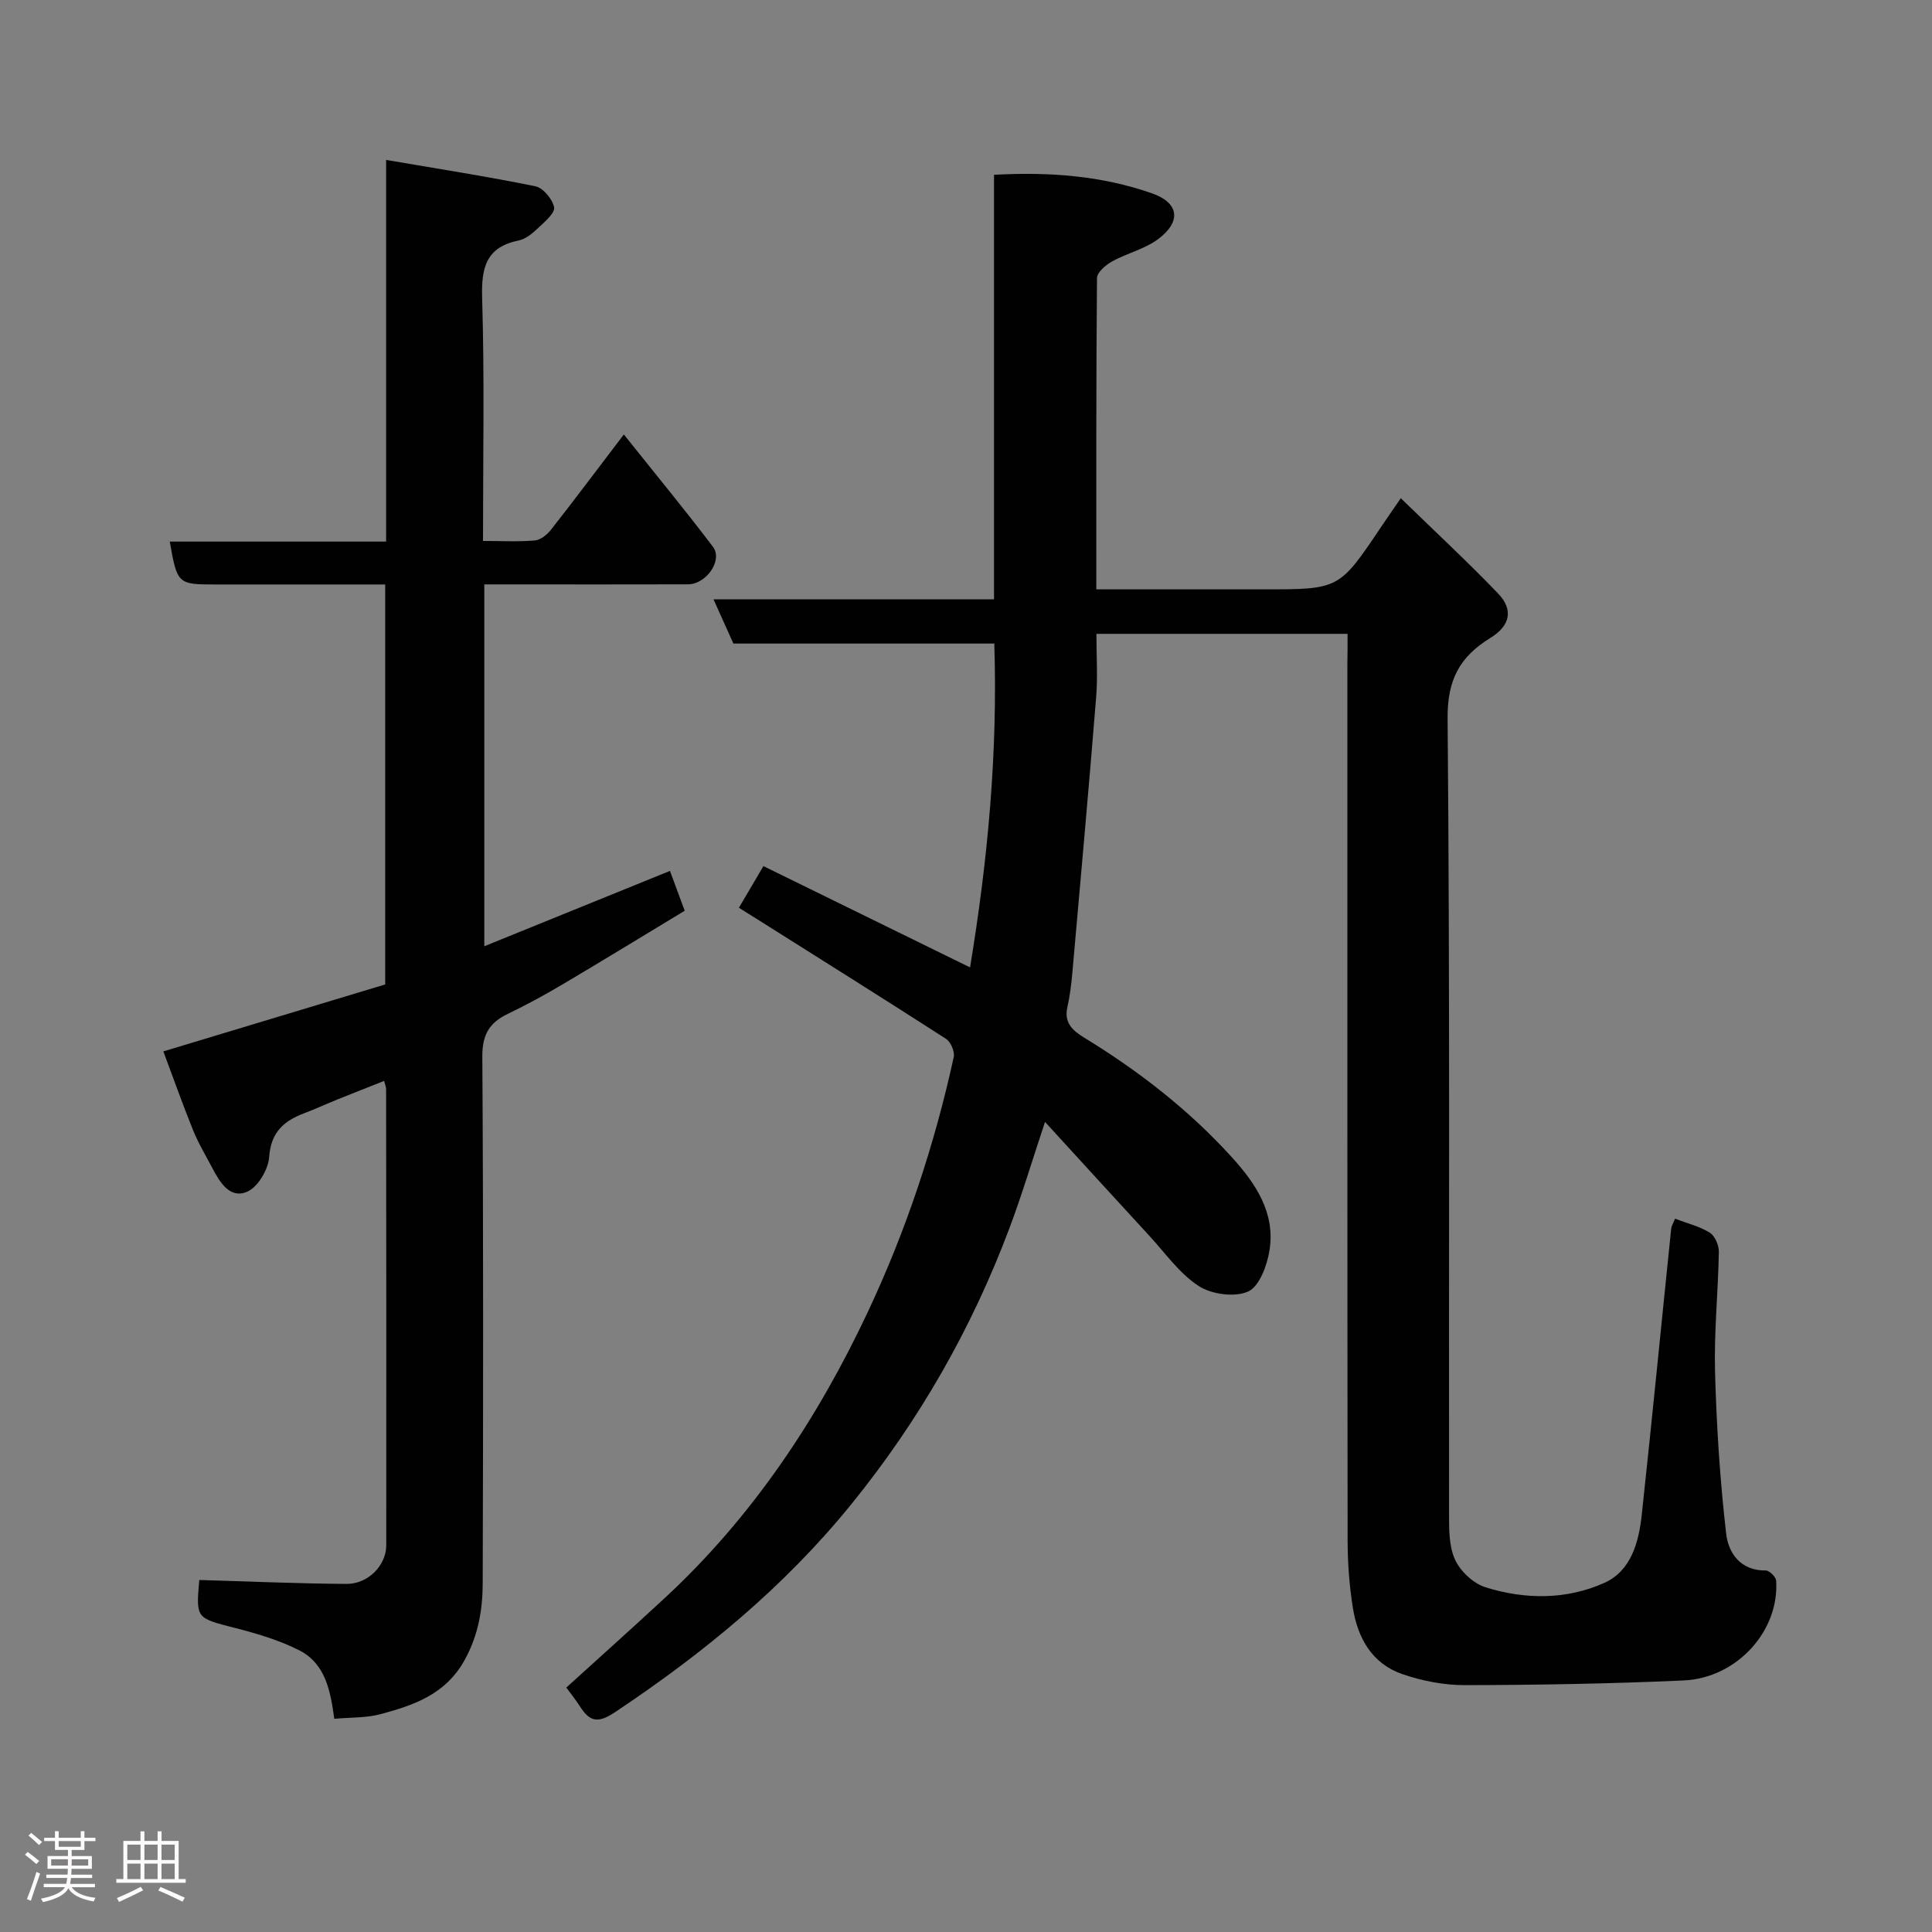 <svg enable-background="new 0 0 400 400" viewBox="0 0 400 400" xmlns="http://www.w3.org/2000/svg"><rect x="0" y="0" width="400" height="400" fill="#808080" stroke="none"/><path d="m5.17 384 .55-.58c.85.61 1.65 1.24 2.4 1.87l-.59.64c-.83-.73-1.62-1.38-2.36-1.93m1.22 9.53-.82-.34c.71-1.76 1.37-3.64 1.98-5.63.24.13.5.25.76.36-.6 1.67-1.24 3.54-1.92 5.61m-.5-13.5.57-.54c.56.44 1.31 1.06 2.26 1.87l-.64.64c-.68-.66-1.41-1.32-2.19-1.97m3.25.46h2.24v-1.36h.77v1.36h4.57v-1.36h.76v1.36h2.28v.69h-2.28v1.84h-2.64v1.26h4.18v2.64h-4.21c0 .45-.02.86-.05 1.21h4.32v.69h-4.38c-.04.34-.1.75-.19 1.22h5.15v.69h-4.82c.87 1.19 2.51 1.92 4.93 2.19-.17.31-.3.57-.37.76-2.77-.49-4.52-1.41-5.26-2.76-.56 1.26-2.3 2.23-5.24 2.9-.12-.24-.26-.48-.43-.72 2.73-.55 4.38-1.34 4.96-2.38h-4.38v-.69h4.65c.1-.38.17-.79.21-1.22h-4.32v-.69h4.4c.03-.34.05-.75.05-1.21h-4.2v-2.64h4.23v-1.26h-2.69v-1.84h-2.24zm1.46 4.46v1.29h3.45c.01-.4.02-.57.01-.53v-.32-.45h-3.46zm1.55-2.59h4.57v-1.19h-4.57zm6.11 2.59h-3.42v.77c-.02.19-.01.37-.02.53h3.44z" fill="#fcfafa"/><path d="m32.63 379.16h.82v1.98h3.54v7.89h1.46v.78h-14.37v-.78h1.46v-7.89h3.54v-1.98h.82v1.98h2.73zm-3.49 11.48.5.73c-1.61.82-3.28 1.63-5 2.41-.13-.27-.28-.55-.44-.82 1.75-.72 3.4-1.49 4.94-2.32m-2.78-5.55h2.73v-3.18h-2.73zm0 3.95h2.73v-3.2h-2.73zm3.54-3.95h2.73v-3.18h-2.73zm0 3.95h2.73v-3.2h-2.73zm7.89 4.68c-1.84-.92-3.51-1.7-5.02-2.32l.45-.73c1.89.8 3.57 1.55 5.04 2.23zm-1.62-11.81h-2.73v3.18h2.73zm-2.73 7.13h2.73v-3.2h-2.73z" fill="#fcfafa"/><g fill="#010102"><path d="m279 131.23c-17.61 0-34.55 0-52 0 0 4.49.29 8.8-.05 13.06-1.53 19.01-3.24 38-4.92 57-.22 2.44-.51 4.89-1.05 7.28-.73 3.23 1.19 4.85 3.47 6.25 11.29 6.9 21.66 14.94 30.57 24.75 4.97 5.47 9.07 11.55 7.81 19.34-.5 3.11-2.1 7.46-4.43 8.49-2.78 1.24-7.56.58-10.23-1.15-3.97-2.58-6.9-6.79-10.2-10.38-7.05-7.65-14.06-15.34-21.61-23.59-2.68 8.05-4.79 15.16-7.4 22.09-7.82 20.79-18.68 39.78-32.74 57.11-13.95 17.19-30.69 30.88-48.96 43.06-3.68 2.45-5.28 1.74-7.25-1.34-.79-1.24-1.72-2.39-2.76-3.81 6.69-6.07 13.53-12.2 20.27-18.43 18.23-16.86 31.73-37.14 42.21-59.46 7.91-16.84 13.75-34.45 17.73-52.64.25-1.12-.62-3.15-1.6-3.78-13.02-8.39-26.16-16.61-39.27-24.88-1.09-.69-2.18-1.37-3.61-2.26 1.67-2.83 3.18-5.39 5.08-8.62 14.17 6.95 28.21 13.83 42.78 20.97 3.69-22.37 5.74-44.4 5.02-67.05-18.16 0-36.09 0-54.02 0-1.38-3.07-2.61-5.81-4.12-9.16h58.08c0-29.42 0-58.35 0-87.89 11.37-.63 22.24.18 32.66 3.82 5.69 1.99 6.15 5.85 1.37 9.46-2.78 2.09-6.47 2.93-9.57 4.65-1.32.73-3.13 2.26-3.14 3.44-.19 21.29-.14 42.59-.14 64.46h23.21 11.5c15.58 0 15.58 0 24.27-12.95 1.16-1.73 2.36-3.43 4.06-5.92 6.97 6.79 13.75 13.07 20.14 19.72 3.22 3.36 2.54 6.67-1.61 9.22-6.31 3.88-8.91 8.62-8.84 16.67.49 54.83.24 109.66.3 164.49 0 3.25-.05 6.84 1.24 9.66 1.11 2.42 3.81 4.95 6.34 5.73 8.18 2.55 16.74 2.6 24.58-.93 5.52-2.48 7.12-8.38 7.73-14.04 2.14-19.74 4.06-39.51 6.1-59.26.06-.6.44-1.17.8-2.09 2.54.97 5.08 1.57 7.19 2.89 1.07.67 1.9 2.62 1.88 3.97-.14 8.27-1.01 16.55-.79 24.8.3 11.19 1.02 22.41 2.3 33.53.45 3.96 2.92 7.72 8.21 7.64.73-.01 2.09 1.33 2.14 2.11.7 10.36-8.09 20.16-19.15 20.66-15.08.68-30.19.94-45.29.97-4.34.01-8.86-.87-12.97-2.29-6.27-2.16-9.24-7.5-10.23-13.75-.72-4.54-1.07-9.19-1.08-13.79-.07-60.5-.05-120.99-.05-181.49.04-1.98.04-3.95.04-6.34z"/><path d="m69.21 355.86c-.77-5.56-1.74-11.37-7.22-14.16-4.15-2.12-8.76-3.48-13.3-4.64-8.09-2.08-8.13-1.91-7.43-9.94 10.19.29 20.34.75 30.5.81 4.47.03 8.21-3.86 8.21-7.99.03-31.5 0-63-.03-94.5 0-.32-.15-.64-.41-1.65-3.29 1.31-6.52 2.57-9.74 3.87-2.27.92-4.49 1.95-6.77 2.81-4.24 1.59-6.93 3.92-7.29 9.07-.18 2.57-2.32 6.21-4.53 7.18-3.6 1.57-5.68-1.93-7.25-4.91-1.36-2.58-2.88-5.1-3.97-7.8-2.14-5.27-4.03-10.64-6.16-16.33 15.5-4.68 30.79-9.29 45.93-13.86 0-27.77 0-55.05 0-82.81-11.85 0-23.47 0-35.09 0-7.87 0-7.97-.09-9.51-8.88h44.79c0-26.21 0-51.94 0-79.02 10.8 1.85 20.9 3.42 30.91 5.46 1.6.33 3.53 2.65 3.87 4.34.23 1.15-1.88 2.96-3.21 4.21-1.17 1.11-2.6 2.35-4.09 2.66-6.73 1.37-7.78 5.52-7.6 11.8.5 16.59.18 33.23.18 50.42 3.83 0 7.29.19 10.71-.1 1.18-.1 2.54-1.17 3.33-2.18 4.92-6.26 9.69-12.64 15.12-19.77 6.51 8.16 12.64 15.59 18.45 23.26 2.1 2.78-1.37 7.76-5.19 7.77-12.33.04-24.67.01-37 .01-1.63 0-3.26 0-5.15 0v74.92c12.78-5.19 25.41-10.31 38.44-15.6.95 2.58 1.93 5.23 3.05 8.25-8.46 5.11-16.91 10.29-25.43 15.33-3.65 2.16-7.39 4.19-11.21 6.03-3.79 1.82-5.28 4.28-5.26 8.79.23 36.33.18 72.66.08 108.99-.01 5.51-.88 10.78-3.71 15.93-3.93 7.16-10.49 9.4-17.42 11.26-2.92.8-6.11.65-9.6.97z"/></g></svg>